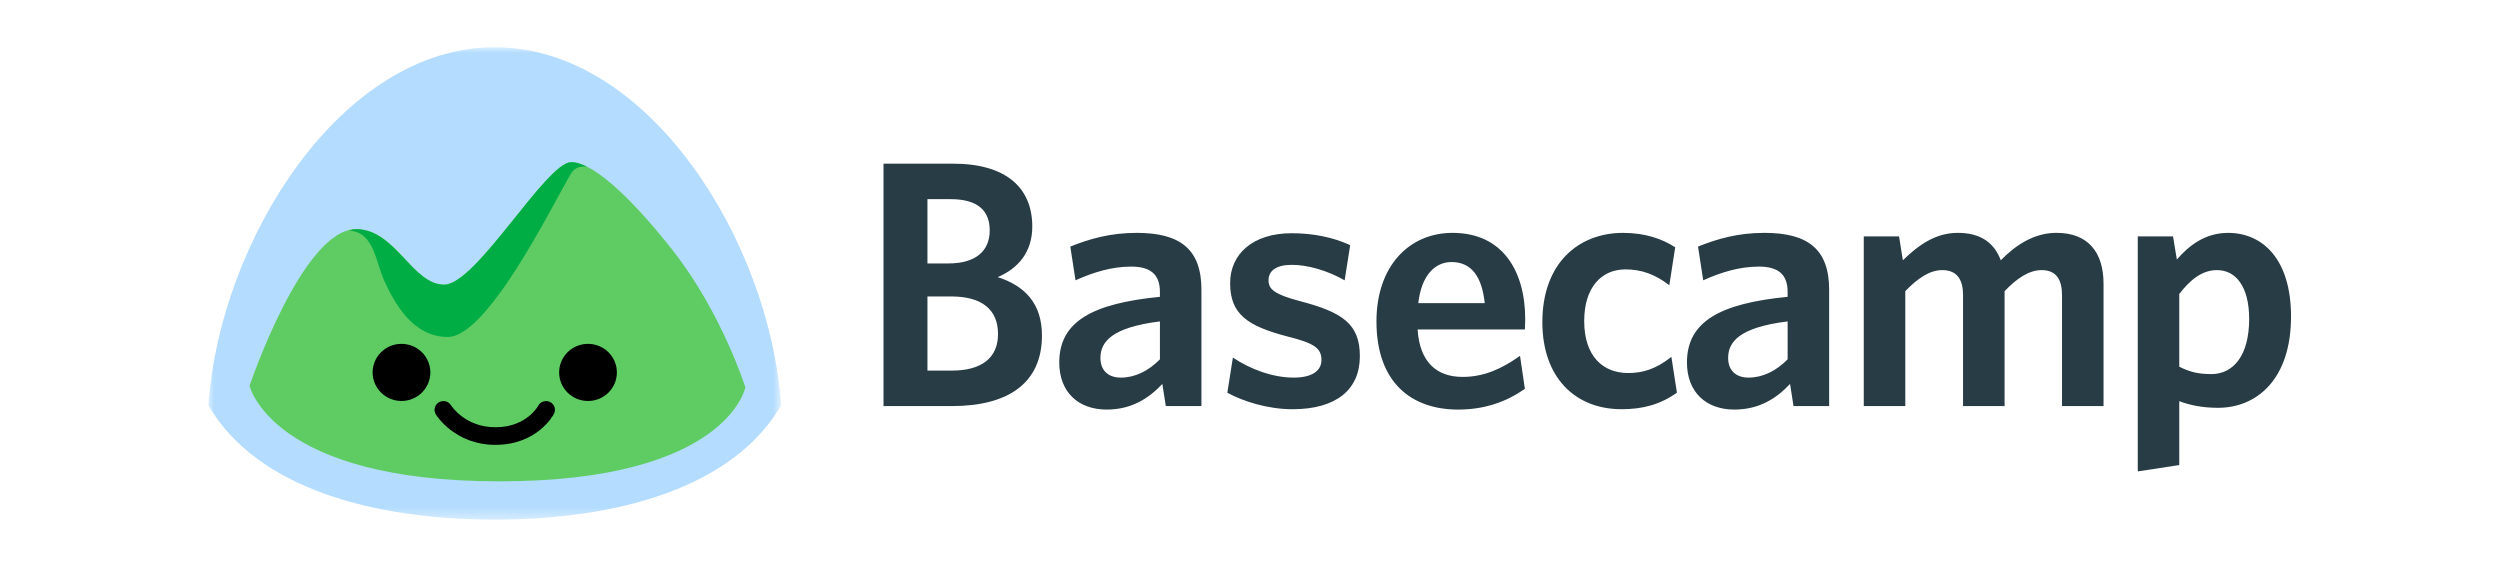 <?xml version="1.0" encoding="UTF-8" standalone="no"?>
<svg id="svg24" xmlns:rdf="http://www.w3.org/1999/02/22-rdf-syntax-ns#" xmlns="http://www.w3.org/2000/svg" height="56.702" width="250" version="1.1" xmlns:cc="http://creativecommons.org/ns#" xmlns:xlink="http://www.w3.org/1999/xlink" viewBox="0 0 300 68.043" xmlns:dc="http://purl.org/dc/elements/1.1/">
 <title id="title2">logo-color-h</title>
 <defs id="defs5">
  <path id="a" d="m24.602 40.577h-24.602v-40.577h49.204v40.577z"/>
 </defs>
 <g id="g22" fill="none" transform="matrix(1.397 0 0 1.397 25 5.67)">
  <path id="path7" fill="#283c46" d="m172.54 19.144c-1.278 0-2.288 0.814-3.24 2.05v6.248c0.862 0.422 1.546 0.633 2.764 0.633 1.842 0 3.24-1.54 3.24-4.737 0-2.807-1.16-4.194-2.764-4.194zm0.09 11.828c-1.368 0-2.468-0.24-3.33-0.573v5.49l-3.565 0.545v-20.187h3.03l0.328 1.99c1.01-1.175 2.408-2.292 4.4-2.292 3 0 5.408 2.293 5.408 7.182 0 5.432-2.973 7.845-6.27 7.845zm-13.402-0.15v-9.536c0-1.267-0.446-2.142-1.753-2.142-1.1 0-2.14 0.724-3.18 1.81v9.868h-3.567v-9.536c0-1.267-0.475-2.142-1.782-2.142-1.1 0-2.14 0.724-3.18 1.81v9.868h-3.566v-14.575h3.03l0.328 2.052c1.337-1.3 2.793-2.355 4.725-2.355 2.05 0 3.15 0.935 3.686 2.354 1.278-1.3 2.853-2.355 4.785-2.355 2.705 0 4.042 1.66 4.042 4.376v10.502h-3.566zm-23.57-7.272c-4.13 0.512-5.11 1.75-5.11 3.137 0 1.057 0.653 1.69 1.753 1.69 1.218 0 2.378-0.573 3.358-1.57v-3.257zm0.506 7.272-0.297-1.902c-1.16 1.238-2.646 2.203-4.786 2.203-2.436 0-4.07-1.508-4.07-4.043 0-3.53 2.852-5.07 8.647-5.643v-0.423c0-1.57-0.89-2.172-2.466-2.172-1.664 0-3.24 0.482-4.784 1.177l-0.446-2.898c1.664-0.664 3.418-1.177 5.706-1.177 3.715 0 5.557 1.388 5.557 4.89v9.987h-3.06zm-14.768 0.27c-3.983 0-6.806-2.715-6.806-7.482 0-5.07 3.12-7.665 6.924-7.665 1.932 0 3.358 0.513 4.488 1.237l-0.505 3.26c-1.22-0.936-2.38-1.36-3.776-1.36-2.05 0-3.536 1.54-3.536 4.437 0 3.016 1.605 4.465 3.774 4.465 1.248 0 2.378-0.332 3.715-1.388l0.476 3.078c-1.457 1.026-2.943 1.418-4.755 1.418zm-14.61-12.642c-1.426 0-2.585 1.146-2.852 3.53h5.706c-0.237-2.263-1.13-3.53-2.853-3.53zm6.3 5.793h-9.212c0.18 2.837 1.666 4.074 3.864 4.074 1.843 0 3.36-0.694 4.933-1.81l0.417 2.836c-1.546 1.086-3.418 1.78-5.736 1.78-4.012 0-7.013-2.323-7.013-7.574 0-4.738 2.793-7.605 6.538-7.605 4.31 0 6.24 3.29 6.24 7.423 0 0.302-0.03 0.664-0.03 0.875zm-19.968 6.85c-2.08 0-4.22-0.664-5.588-1.418l0.476-3.018c1.545 1.026 3.447 1.72 5.23 1.72 1.546 0 2.378-0.573 2.378-1.508 0-1.027-0.623-1.45-2.91-2.023-3.478-0.906-4.934-1.93-4.934-4.587 0-2.505 1.96-4.285 5.29-4.285 1.872 0 3.595 0.362 5.022 1.026l-0.476 3.02c-1.426-0.816-3.12-1.33-4.547-1.33-1.337 0-1.99 0.514-1.99 1.33 0 0.783 0.534 1.206 2.673 1.78 3.715 0.965 5.172 1.99 5.172 4.736 0 2.867-2.02 4.557-5.795 4.557zm-11.379-7.543c-4.13 0.512-5.11 1.75-5.11 3.137 0 1.057 0.653 1.69 1.753 1.69 1.218 0 2.377-0.573 3.357-1.57zm0.506 7.272-0.298-1.902c-1.16 1.238-2.645 2.203-4.785 2.203-2.437 0-4.07-1.508-4.07-4.043 0-3.53 2.852-5.07 8.646-5.643v-0.423c0-1.57-0.89-2.172-2.466-2.172-1.664 0-3.24 0.482-4.785 1.177l-0.445-2.898c1.664-0.664 3.417-1.177 5.706-1.177 3.714 0 5.557 1.388 5.557 4.89v9.987h-3.06zm-18.425-9.416h-2.05v6.368h2.11c2.495 0 3.952-1.056 3.952-3.138 0-2.113-1.397-3.23-4.012-3.23zm-0.06-8.358h-1.99v5.522h1.812c2.318 0 3.537-1.056 3.537-2.836 0-1.66-0.98-2.686-3.358-2.686zm0.12 17.774h-5.884v-20.822h5.974c4.606 0 6.805 2.112 6.805 5.402 0 2.172-1.19 3.59-2.973 4.345 2.288 0.724 3.804 2.233 3.804 5.01 0 4.103-2.912 6.065-7.726 6.065z"/>
  <g id="g14">
   <mask id="b" fill="#fff">
    <use id="use9" xlink:href="#a" height="100%" width="100%" y="0" x="0"/>
   </mask>
   <path id="path12" fill="#b3dcff" mask="url(#b)" d="m24.603 0c-13.245 0-23.62 16.673-24.603 30.756 4.156 7.137 14.178 9.82 24.603 9.82 10.423 0 20.446-2.683 24.6-9.82-0.979-14.083-11.355-30.756-24.599-30.756"/>
  </g>
  <path id="path16" fill="#5ecc62" d="m39.936 17.506c-2.908-3.71-6.614-7.635-8.764-7.635s-8.156 10.525-10.912 10.525-4.188-4.79-7.577-4.77c-4.616 0.025-9.14 13.453-9.14 13.453s1.87 8.208 21.446 8.208c19.575 0 21.14-8.073 21.14-8.073s-2.016-6.374-6.194-11.707"/>
  <path id="path18" fill="#00ad45" d="m20.567 24.886c-3.04 0-4.598-2.968-5.443-4.8-0.76-1.65-0.892-4.257-3.048-4.33 0.212-0.083 0.416-0.132 0.607-0.132 3.39 0 4.82 4.77 7.577 4.77 2.756 0 8.763-10.523 10.912-10.523 0.405 0 0.86 0.142 1.356 0.393-0.366-0.047-0.835-0.014-1.197 0.345-0.694 0.687-7 14.278-10.763 14.278"/>
  <path id="path20" fill="#000" d="m14.11 27.932c0 1.355 1.112 2.453 2.48 2.453 1.37 0 2.48-1.098 2.48-2.453s-1.11-2.454-2.48-2.454c-1.368 0-2.48 1.1-2.48 2.454m16.023 0c0 1.355 1.11 2.453 2.48 2.453s2.48-1.098 2.48-2.453-1.11-2.454-2.48-2.454-2.48 1.1-2.48 2.454m-5.47 6.221c-3.477 0-5.056-2.507-5.12-2.614-0.22-0.357-0.105-0.822 0.255-1.038 0.36-0.215 0.827-0.104 1.046 0.25 0.055 0.087 1.23 1.89 3.82 1.89 2.672 0 3.66-1.824 3.668-1.842 0.194-0.37 0.655-0.515 1.03-0.323 0.373 0.192 0.52 0.647 0.325 1.018-0.057 0.108-1.433 2.658-5.024 2.658"/>
 </g>
</svg>
